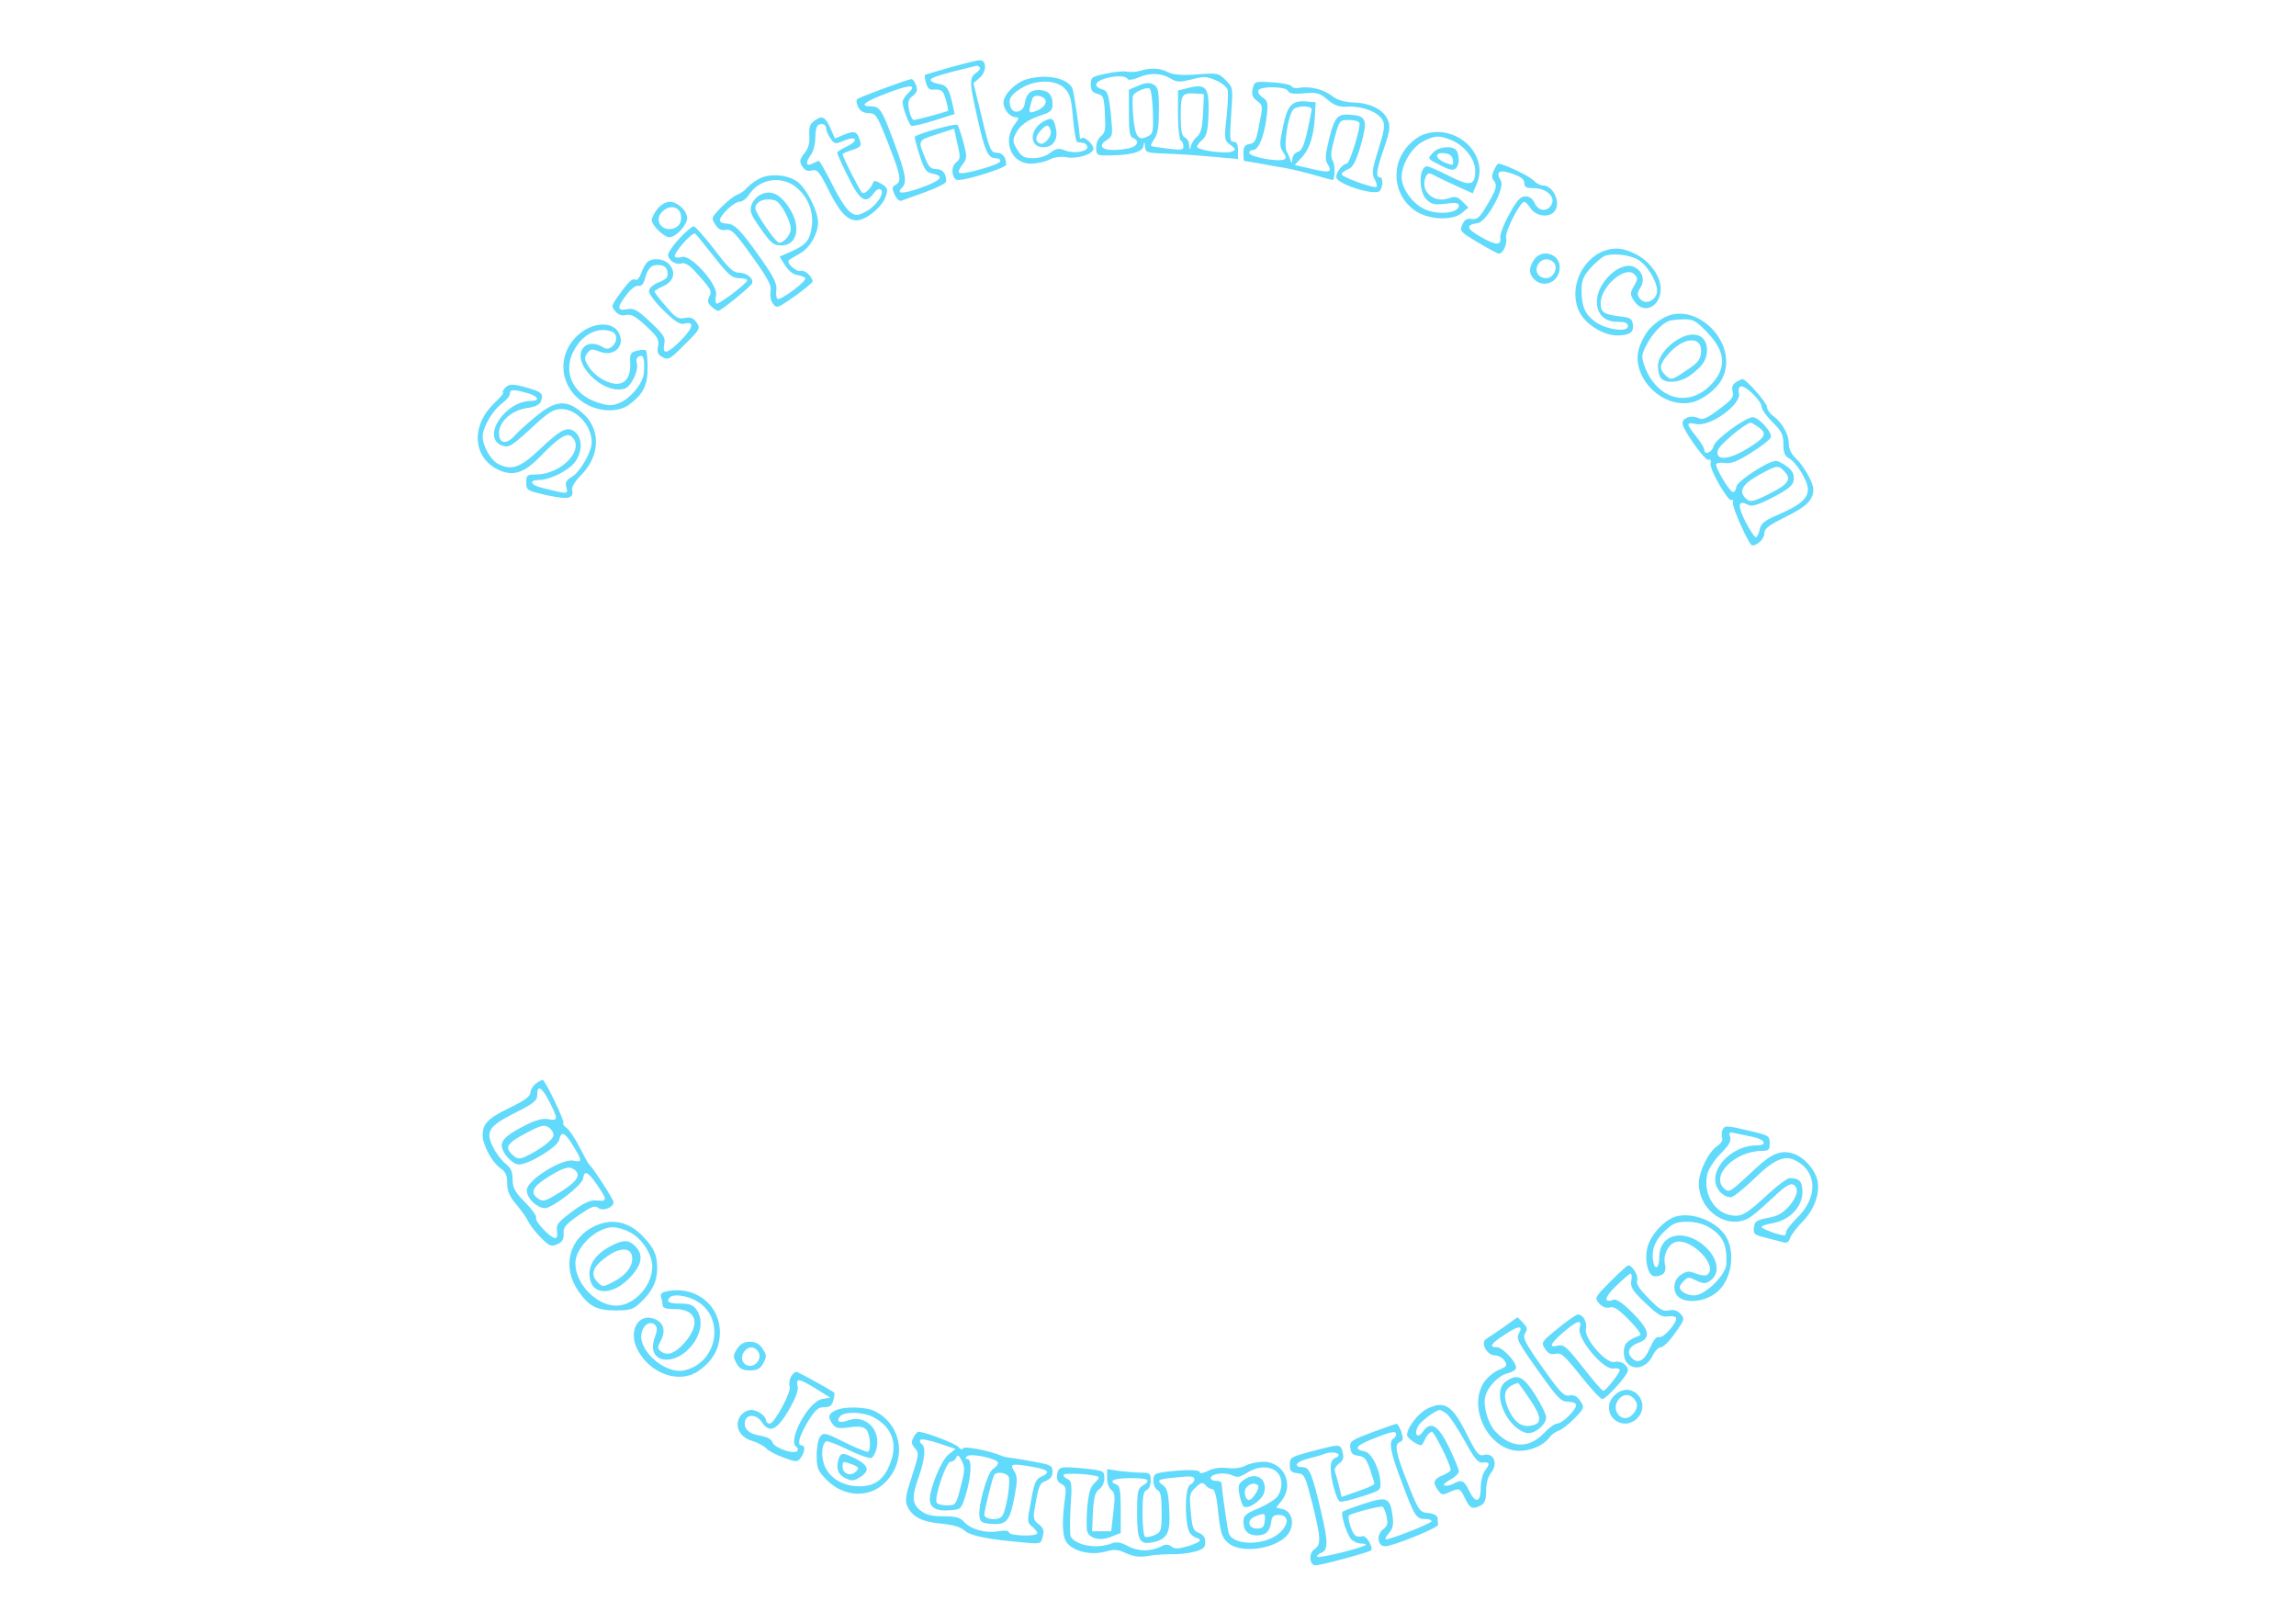 <?xml version="1.0" standalone="no"?>
<!DOCTYPE svg PUBLIC "-//W3C//DTD SVG 20010904//EN"
 "http://www.w3.org/TR/2001/REC-SVG-20010904/DTD/svg10.dtd">
<svg version="1.0" xmlns="http://www.w3.org/2000/svg"
 width="842pt" height="595pt" viewBox="0 0 842 595"
 preserveAspectRatio="xMidYMid meet">

<g transform="translate(0,595) scale(0.1,-0.1)"
fill="#61DAFB" color="#61DAFB" stroke="none">
<path d="M3485 5703 c-49 -14 -91 -26 -93 -28 -2 -1 0 -15 4 -29 4 -17 13 -26
23 -25 34 3 40 -2 50 -38 6 -20 9 -38 8 -39 -5 -4 -116 -34 -126 -34 -5 0 -13
16 -17 36 -6 30 -3 40 14 53 15 12 18 21 11 39 -4 12 -12 22 -16 22 -12 0
-194 -67 -200 -74 -4 -3 -2 -16 4 -28 7 -15 19 -22 38 -23 27 0 31 -6 72 -110
47 -121 51 -140 27 -153 -13 -7 -13 -13 -3 -36 7 -15 18 -25 25 -22 7 3 47 17
88 32 42 15 76 32 76 39 0 29 -13 45 -37 45 -18 0 -27 8 -37 33 -31 74 -32 71
38 94 l65 21 12 -55 c12 -50 11 -57 -5 -69 -21 -15 -15 -64 7 -64 34 -1 177
45 177 56 0 27 -13 44 -35 44 -21 0 -26 10 -54 128 l-31 127 23 20 c26 23 26
66 -1 64 -9 0 -57 -12 -107 -26z m108 0 c4 -3 -2 -12 -13 -20 -26 -18 -25 -36
4 -164 28 -124 39 -149 67 -149 12 0 19 -5 17 -12 -5 -13 -137 -50 -150 -42
-5 3 0 16 11 30 18 23 18 28 4 82 -8 31 -18 60 -22 64 -6 7 -145 -32 -156 -43
-2 -3 6 -33 17 -67 18 -55 24 -64 49 -69 45 -9 30 -25 -45 -52 -65 -23 -92
-23 -68 1 19 19 14 49 -28 163 -46 123 -53 135 -86 135 -45 0 -24 17 58 48 85
33 113 33 79 1 -12 -11 -21 -26 -21 -33 0 -20 22 -80 32 -87 4 -3 42 6 84 19
l75 24 -7 32 c-13 60 -22 74 -50 78 -15 2 -29 8 -31 14 -3 9 33 20 168 53 3 0
9 -2 12 -6z"/>
<path d="M4180 5690 c-14 -4 -35 -5 -47 -3 -12 3 -46 0 -77 -7 -52 -11 -56
-13 -56 -40 0 -21 6 -29 24 -34 22 -5 25 -12 28 -73 3 -57 1 -70 -14 -82 -10
-7 -18 -26 -18 -42 0 -27 3 -29 39 -29 84 0 130 11 134 34 4 20 4 20 6 -1 1
-20 7 -23 49 -25 91 -4 128 -6 210 -14 l82 -7 0 32 c0 22 -5 31 -16 31 -14 0
-15 12 -9 99 7 99 7 100 -20 127 -26 26 -30 27 -107 21 -57 -4 -87 -1 -106 9
-29 15 -63 16 -102 4z m111 -27 c25 -15 34 -15 80 -4 45 12 55 11 89 -4 21 -9
40 -25 42 -34 3 -9 1 -54 -4 -101 -9 -81 -8 -85 14 -101 21 -16 21 -18 5 -25
-24 -9 -127 5 -127 18 0 5 9 17 20 26 15 14 20 32 22 96 3 95 -9 110 -72 94
l-40 -10 0 -89 c0 -48 5 -91 10 -94 6 -3 10 -13 10 -22 0 -13 -9 -14 -57 -8
-32 4 -60 8 -62 10 -1 2 4 14 13 27 12 16 16 45 16 105 0 72 -3 84 -20 93 -14
8 -29 7 -55 -4 l-35 -15 0 -86 c0 -67 3 -87 15 -91 26 -10 17 -31 -16 -38 -83
-16 -127 2 -78 32 19 12 20 19 14 80 -9 89 -12 99 -35 105 -11 3 -20 10 -20
16 0 24 101 43 115 22 3 -6 19 -4 38 4 43 19 83 18 118 -2z m-63 -121 c2 -72
1 -82 -17 -91 -36 -20 -48 -4 -55 70 -3 39 -4 75 0 80 8 13 45 29 59 25 6 -1
11 -39 13 -84z m184 -7 c-3 -53 -8 -74 -22 -86 -10 -8 -20 -24 -23 -35 -4 -16
-5 -16 -6 4 0 12 -8 25 -16 28 -11 5 -15 23 -15 79 0 79 4 85 55 82 l30 -2 -3
-70z"/>
<path d="M3764 5659 c-40 -12 -84 -56 -84 -85 0 -26 24 -54 46 -54 12 0 11 -5
-5 -26 -12 -15 -21 -41 -21 -59 0 -50 33 -85 81 -85 22 0 53 7 68 15 18 9 42
12 65 8 39 -6 96 12 96 32 0 16 -35 47 -43 38 -4 -3 -7 -2 -7 3 -1 25 -21 160
-26 176 -13 41 -96 59 -170 37z m140 -33 c20 -19 25 -38 31 -110 4 -47 11 -87
16 -87 5 -1 14 -2 21 -3 6 0 13 -6 15 -13 6 -18 -46 -28 -80 -15 -25 10 -34 8
-55 -8 -15 -12 -40 -20 -63 -20 -33 0 -42 5 -59 32 -17 28 -17 34 -5 58 16 32
45 52 98 69 31 10 37 17 37 40 0 34 -17 51 -51 51 -31 0 -46 -15 -51 -50 -4
-32 -43 -41 -52 -12 -10 29 1 46 42 70 52 31 125 30 156 -2z m-69 -49 c0 -11
-12 -24 -31 -32 -33 -14 -35 -11 -18 43 6 20 49 10 49 -11z"/>
<path d="M3831 5507 c-56 -28 -59 -97 -5 -97 35 0 54 27 47 65 -8 41 -14 46
-42 32z m22 -36 c6 -22 -26 -57 -42 -46 -16 9 -14 26 6 47 21 23 29 23 36 -1z"/>
<path d="M4594 5625 c-5 -22 -2 -31 16 -45 21 -16 22 -18 8 -86 -11 -59 -16
-69 -35 -72 -18 -3 -23 -10 -23 -33 0 -16 1 -29 3 -29 2 0 29 -5 60 -10 31 -6
69 -13 84 -15 15 -2 62 -13 103 -24 41 -12 76 -21 76 -21 10 -1 11 55 2 69 -9
15 -8 32 6 85 18 65 19 66 52 66 18 0 36 -4 39 -10 7 -12 -35 -150 -46 -150
-14 0 -39 -31 -39 -49 0 -26 147 -72 161 -50 12 19 11 49 -1 49 -16 0 -12 28
16 108 21 61 23 79 14 101 -15 38 -63 63 -125 65 -36 2 -61 9 -80 24 -30 24
-82 37 -120 30 -13 -3 -26 0 -28 5 -2 6 -33 13 -70 15 -65 4 -66 4 -73 -23z
m129 -8 c4 -10 20 -13 59 -9 48 4 58 1 87 -24 27 -22 42 -27 76 -25 53 2 109
-20 125 -49 10 -18 7 -38 -15 -108 -23 -72 -25 -89 -14 -109 7 -12 10 -25 7
-28 -7 -8 -128 36 -128 46 0 5 10 13 23 18 18 7 29 26 47 87 25 87 21 107 -25
112 -59 7 -69 -2 -90 -84 -15 -62 -17 -79 -6 -96 18 -30 7 -33 -60 -17 l-61
14 26 28 c29 31 45 81 48 153 l3 49 -35 3 c-52 4 -69 -14 -85 -93 -13 -61 -13
-72 0 -92 13 -19 13 -24 3 -28 -23 -9 -121 9 -126 23 -2 6 4 12 13 12 21 0 41
50 50 121 6 51 5 58 -15 72 -12 8 -19 20 -15 26 9 16 102 14 108 -2z m87 -68
c0 -5 -7 -42 -16 -81 -12 -53 -21 -72 -35 -75 -11 -3 -19 -15 -20 -27 0 -13
-2 -16 -6 -6 -2 8 -9 25 -15 36 -11 23 6 129 24 152 13 15 68 16 68 1z"/>
<path d="M2985 5506 c-15 -10 -19 -24 -17 -53 2 -27 -3 -47 -18 -65 -18 -23
-19 -30 -8 -48 9 -15 20 -19 35 -15 20 5 28 -4 63 -75 43 -86 75 -116 114
-106 35 9 83 52 94 85 9 27 8 32 -16 47 -15 10 -27 13 -29 7 -8 -23 -31 -46
-41 -40 -8 6 -72 131 -72 142 0 2 16 9 35 15 30 10 35 15 29 33 -10 35 -19 39
-57 24 l-35 -15 -17 39 c-19 42 -31 47 -60 25z m45 -29 c0 -7 7 -23 16 -35 14
-21 17 -21 49 -8 47 20 56 1 11 -21 -20 -9 -36 -20 -36 -23 0 -4 18 -44 40
-88 43 -88 65 -102 94 -61 8 12 19 18 25 15 18 -12 -14 -60 -52 -81 -32 -17
-37 -17 -59 -3 -12 8 -43 54 -66 102 -24 47 -46 86 -49 86 -2 0 -13 -5 -24
-10 -24 -13 -26 5 -4 34 8 11 15 39 15 62 0 25 5 44 13 47 16 6 27 -1 27 -16z"/>
<path d="M5221 5457 c-19 -6 -48 -29 -64 -49 -62 -77 -41 -189 43 -237 50 -28
129 -29 161 -2 l24 20 -22 22 c-18 18 -26 20 -50 12 -54 -19 -104 24 -86 74 8
20 11 21 33 10 14 -8 51 -25 83 -40 l58 -26 15 36 c46 108 -78 222 -195 180z
m102 -21 c47 -19 87 -70 87 -111 0 -56 -18 -60 -96 -20 -38 19 -74 35 -80 35
-31 0 -33 -91 -3 -121 18 -18 29 -21 70 -16 37 5 49 3 49 -7 0 -29 -82 -36
-130 -11 -43 22 -80 76 -80 116 0 48 39 111 80 131 42 22 60 22 103 4z"/>
<path d="M5255 5390 c-21 -23 -22 -21 31 -48 31 -16 44 -18 53 -9 12 12 14 37
5 61 -9 23 -67 21 -89 -4z m73 -27 c3 -20 1 -21 -27 -10 -39 15 -42 40 -3 35
19 -2 28 -9 30 -25z"/>
<path d="M5478 5325 c-8 -18 -8 -28 1 -38 13 -17 8 -35 -31 -98 -23 -38 -32
-45 -51 -42 -17 3 -26 -2 -34 -20 -11 -24 -9 -27 57 -66 38 -23 72 -41 77 -41
15 0 32 37 26 58 -5 21 51 132 67 132 4 0 15 -11 24 -25 18 -27 63 -34 84 -13
29 29 1 98 -41 98 -9 0 -24 9 -34 19 -15 16 -110 61 -129 61 -2 0 -9 -11 -16
-25z m112 -46 c0 -15 7 -19 35 -19 46 0 80 -32 65 -60 -15 -28 -48 -25 -62 5
-7 16 -19 25 -34 25 -18 0 -31 -14 -59 -65 -20 -36 -35 -75 -33 -87 4 -30 -18
-28 -78 7 -47 27 -48 41 -5 47 33 4 101 128 85 155 -20 34 -7 43 42 26 31 -11
44 -20 44 -34z"/>
<path d="M2785 5295 c-16 -8 -37 -24 -46 -34 -8 -10 -24 -21 -35 -25 -11 -3
-37 -24 -59 -46 -37 -38 -37 -40 -22 -63 11 -18 22 -23 39 -20 20 4 34 -10 96
-97 59 -82 72 -107 68 -129 -3 -15 0 -34 9 -45 13 -18 17 -16 80 28 36 26 65
50 65 54 -1 18 -30 44 -44 39 -15 -6 -54 29 -43 39 3 3 20 13 38 23 38 20 69
73 69 116 0 41 -43 125 -76 149 -36 26 -102 31 -139 11z m139 -35 c41 -37 60
-87 53 -142 -7 -49 -21 -66 -75 -90 l-43 -19 20 -32 c11 -18 30 -34 43 -35 13
-2 27 -7 31 -11 10 -9 -90 -84 -102 -77 -4 3 -6 18 -4 33 3 21 -9 47 -52 108
-77 110 -101 135 -130 135 -14 0 -25 5 -25 12 0 19 52 68 72 68 9 0 25 11 34
25 40 62 123 73 178 25z"/>
<path d="M2789 5236 c-13 -6 -28 -23 -33 -37 -8 -23 -3 -36 34 -88 38 -54 47
-61 76 -61 56 0 72 65 33 130 -35 58 -71 76 -110 56z m56 -22 c19 -8 55 -75
55 -103 0 -22 -25 -51 -43 -51 -12 0 -87 109 -87 126 0 27 39 41 75 28z"/>
<path d="M2411 5184 c-12 -15 -21 -33 -21 -41 0 -19 45 -63 65 -63 23 0 65 45
65 70 0 27 -35 60 -64 60 -15 0 -33 -11 -45 -26z m85 -19 c8 -31 -10 -55 -42
-55 -34 0 -51 36 -28 61 25 28 62 25 70 -6z"/>
<path d="M2491 5075 c-22 -24 -41 -51 -41 -59 0 -20 27 -38 48 -32 12 4 27 -4
48 -26 63 -69 66 -75 55 -96 -8 -15 -6 -23 8 -36 9 -9 21 -16 25 -16 10 0 120
90 124 101 7 17 -20 39 -47 39 -22 0 -39 16 -91 85 -36 46 -70 85 -76 85 -6 0
-30 -20 -53 -45z m128 -67 c52 -66 66 -78 91 -78 17 0 30 -3 30 -8 0 -11 -107
-92 -113 -85 -3 3 -4 17 -1 32 7 37 -91 147 -124 139 -12 -4 -24 -3 -27 1 -7
12 66 94 75 84 5 -4 35 -43 69 -85z"/>
<path d="M5880 5029 c-88 -35 -130 -151 -84 -230 25 -42 87 -79 134 -79 46 0
63 12 58 41 -2 20 -10 25 -48 29 -58 7 -70 15 -70 48 0 62 91 140 124 106 13
-13 13 -18 -2 -43 -15 -27 -15 -30 1 -55 34 -51 97 -22 97 45 0 47 -40 102
-93 128 -47 23 -78 25 -117 10z m133 -35 c37 -27 70 -90 63 -119 -8 -31 -45
-43 -62 -20 -11 14 -10 21 1 39 18 27 10 60 -20 76 -50 27 -139 -54 -139 -126
0 -46 28 -74 76 -74 28 0 38 -4 38 -16 0 -24 -79 -13 -120 16 -37 27 -50 56
-50 115 0 36 6 52 32 81 18 20 41 40 52 45 31 13 100 4 129 -17z"/>
<path d="M5626 4998 c-20 -29 -20 -52 0 -72 36 -36 94 -9 94 44 0 50 -66 69
-94 28z m73 -12 c16 -19 -3 -56 -28 -56 -29 0 -45 25 -31 49 12 24 42 27 59 7z"/>
<path d="M2372 4987 c-6 -7 -16 -25 -21 -40 -6 -16 -15 -26 -19 -23 -12 7 -26
-5 -60 -53 -31 -42 -31 -45 -15 -63 11 -13 25 -17 40 -13 18 4 34 -5 73 -41
42 -39 48 -50 43 -74 -4 -22 0 -31 17 -40 21 -11 28 -7 81 47 57 56 58 59 44
80 -12 17 -22 21 -44 17 -24 -5 -34 1 -69 43 -23 26 -42 51 -42 54 0 3 15 12
33 20 38 17 47 51 21 80 -20 22 -66 25 -82 6z m76 -35 c3 -18 -4 -26 -32 -37
-22 -9 -36 -22 -36 -33 0 -10 24 -42 54 -71 41 -40 60 -52 75 -48 38 10 34
-14 -10 -59 -51 -52 -71 -57 -63 -16 5 24 -2 35 -51 81 -49 46 -60 52 -86 47
-37 -7 -37 7 -1 54 16 21 34 34 43 32 11 -2 19 6 24 25 10 40 25 54 54 51 18
-2 27 -10 29 -26z"/>
<path d="M6095 4781 c-40 -25 -61 -49 -80 -96 -44 -104 72 -234 187 -211 40 8
94 49 113 86 67 130 -99 296 -220 221z m165 -49 c68 -70 73 -130 17 -190 -84
-90 -202 -57 -247 68 -11 32 -10 41 8 75 21 41 56 78 82 88 8 3 33 6 54 6 35
1 46 -5 86 -47z"/>
<path d="M6172 4715 c-50 -22 -92 -70 -92 -108 0 -18 5 -38 12 -45 20 -20 72
-14 107 12 46 34 60 56 61 92 0 49 -37 70 -88 49z m66 -58 c-2 -26 -13 -39
-52 -64 -55 -38 -59 -39 -80 -17 -22 21 -20 38 9 72 57 68 129 73 123 9z"/>
<path d="M2143 4739 c-101 -65 -103 -199 -3 -265 53 -35 126 -38 167 -8 52 39
68 71 68 134 0 32 -3 61 -6 65 -4 3 -19 3 -33 -1 -22 -5 -26 -11 -25 -38 5
-76 -33 -103 -98 -69 -21 11 -46 33 -55 50 -15 25 -16 32 -4 48 12 16 17 17
44 6 56 -23 100 25 68 74 -21 32 -77 33 -123 4z m101 -5 c21 -8 21 -38 0 -55
-12 -10 -20 -10 -35 -1 -24 15 -52 15 -67 0 -53 -53 68 -178 149 -153 24 8 53
68 44 95 -3 11 0 20 10 24 16 6 20 -13 16 -64 -4 -36 -48 -90 -88 -107 -31
-12 -40 -12 -84 2 -93 31 -129 120 -79 199 32 54 87 78 134 60z"/>
<path d="M6367 4549 c-13 -8 -17 -18 -13 -35 5 -20 -3 -30 -50 -65 -47 -35
-60 -40 -78 -31 -24 11 -56 -1 -56 -20 0 -22 83 -139 95 -134 8 3 11 -2 8 -13
-5 -21 65 -143 78 -135 5 3 6 -1 4 -8 -5 -14 59 -158 71 -158 19 0 44 24 44
43 0 19 15 30 79 62 76 37 101 62 101 101 0 24 -36 87 -64 113 -17 16 -26 35
-26 55 0 34 -26 79 -59 102 -11 8 -21 23 -21 32 0 15 -77 102 -90 102 -3 0
-13 -5 -23 -11z m93 -90 c0 -9 18 -35 40 -57 34 -33 40 -46 40 -80 0 -31 5
-44 20 -52 28 -15 70 -84 70 -114 0 -34 -28 -58 -106 -92 -54 -23 -66 -33 -71
-56 -3 -15 -9 -28 -14 -28 -5 0 -22 27 -39 59 -30 61 -26 79 13 59 13 -6 36 1
90 29 58 31 73 43 75 64 2 19 -4 33 -24 48 -15 11 -33 21 -41 21 -29 0 -142
-74 -145 -94 -2 -12 -7 -21 -13 -20 -13 1 -67 93 -61 103 3 4 18 6 34 3 20 -3
46 7 94 38 37 23 69 48 72 56 7 17 -44 74 -66 74 -27 0 -138 -81 -144 -106 -6
-24 -34 -34 -34 -13 0 6 -13 28 -30 49 -38 47 -37 53 0 45 52 -11 168 73 157
114 -3 11 0 22 7 24 15 6 76 -53 76 -74z m-12 -75 c34 -23 27 -38 -37 -77 -70
-44 -122 -48 -111 -8 5 20 100 99 120 101 3 0 16 -7 28 -16z m97 -164 c26 -28
13 -46 -59 -82 -54 -27 -67 -30 -80 -19 -32 27 -19 54 42 88 68 38 74 39 97
13z"/>
<path d="M1850 4525 c-7 -8 -9 -15 -5 -15 4 0 -11 -18 -33 -39 -89 -86 -77
-205 23 -247 50 -20 89 -7 146 52 67 69 97 88 114 74 54 -45 -35 -140 -130
-140 -32 0 -35 -2 -35 -29 0 -29 2 -30 76 -47 79 -17 99 -13 92 21 -2 10 13
33 34 54 71 72 72 172 0 230 -56 47 -97 43 -169 -18 -32 -26 -67 -58 -77 -70
-29 -32 -56 -28 -56 10 0 43 46 85 104 93 33 5 47 13 51 28 8 25 1 31 -51 46
-54 16 -69 15 -84 -3z m83 -16 c40 -11 50 -29 15 -29 -97 0 -185 -136 -106
-164 24 -8 33 -3 104 62 66 61 83 72 113 72 56 0 111 -61 111 -122 0 -34 -42
-108 -72 -126 -21 -12 -26 -21 -21 -39 6 -26 8 -26 -89 -2 -44 11 -50 29 -10
29 39 1 105 33 130 65 27 35 29 86 3 109 -28 25 -52 14 -131 -61 -73 -69 -105
-80 -155 -53 -26 14 -55 66 -55 99 0 34 37 97 70 121 16 12 30 28 30 36 0 17
12 17 63 3z"/>
<path d="M1964 1976 c-10 -8 -19 -23 -19 -33 0 -13 -22 -29 -74 -54 -82 -40
-101 -59 -101 -102 0 -36 36 -102 67 -122 17 -12 23 -25 23 -53 0 -29 8 -49
33 -78 18 -21 39 -51 46 -66 8 -15 29 -41 47 -59 30 -29 36 -31 58 -21 19 8
24 18 23 39 -2 22 7 33 55 67 47 32 60 37 72 27 17 -14 56 1 56 21 0 10 -74
124 -89 138 -4 3 -19 31 -36 64 -16 32 -38 64 -47 70 -10 7 -15 15 -12 18 6 6
-67 158 -76 158 -4 0 -15 -6 -26 -14z m51 -66 c32 -63 32 -71 -3 -64 -20 4
-46 -2 -83 -21 -66 -33 -89 -53 -89 -75 0 -27 39 -70 63 -70 36 0 141 64 147
89 8 35 21 30 51 -19 35 -57 35 -63 2 -56 -41 9 -167 -69 -171 -106 -3 -28 36
-68 67 -68 28 1 136 84 139 108 5 32 17 27 50 -20 39 -57 40 -64 3 -60 -23 3
-44 -6 -84 -34 -63 -47 -68 -53 -64 -81 2 -13 -1 -23 -6 -23 -18 0 -76 61 -71
74 3 7 -16 33 -41 58 -37 38 -45 52 -45 83 0 28 -6 42 -25 57 -14 11 -35 38
-46 60 -30 59 -17 79 81 128 68 34 80 44 80 65 0 39 17 29 45 -25z m15 -122
c0 -17 -51 -55 -105 -80 -21 -9 -29 -8 -45 7 -31 28 -21 43 49 80 52 28 67 32
82 22 11 -7 19 -20 19 -29z m75 -126 c27 -19 14 -42 -47 -81 -56 -35 -65 -39
-83 -27 -33 22 -23 44 35 80 56 35 77 41 95 28z"/>
<path d="M6316 1805 c-3 -8 -3 -21 0 -29 3 -7 -6 -20 -19 -29 -31 -20 -67 -93
-67 -136 0 -107 117 -179 196 -119 16 12 52 44 81 71 34 33 57 48 67 44 25
-10 19 -43 -14 -81 -23 -25 -42 -36 -78 -42 -41 -8 -47 -13 -50 -35 -3 -24 1
-27 45 -38 26 -7 56 -14 65 -17 11 -3 19 3 23 17 4 11 24 38 45 59 43 43 65
104 55 151 -9 41 -49 86 -89 99 -44 14 -78 1 -136 -53 -94 -88 -98 -91 -115
-77 -56 46 36 140 138 140 23 0 27 4 27 28 0 27 -4 29 -72 45 -88 21 -94 21
-102 2z m108 -23 c49 -9 61 -32 17 -32 -75 0 -151 -63 -151 -125 0 -34 28 -65
58 -65 8 0 44 29 82 65 76 74 114 91 156 69 79 -41 81 -136 4 -210 -22 -22
-40 -45 -40 -51 0 -7 -3 -13 -6 -13 -18 0 -84 24 -84 31 0 4 19 10 42 14 61
11 108 60 108 113 0 40 -11 52 -47 52 -8 0 -42 -25 -75 -55 -85 -79 -102 -88
-141 -81 -64 12 -103 84 -85 154 5 18 27 51 49 73 30 30 38 45 34 60 -6 17 -3
19 17 14 13 -3 41 -9 62 -13z"/>
<path d="M6145 1489 c-41 -12 -91 -66 -103 -111 -13 -48 2 -108 26 -108 31 0
45 16 38 43 -8 34 12 76 40 83 59 15 160 -93 113 -121 -5 -4 -23 -1 -40 5 -24
10 -33 10 -54 -4 -25 -16 -32 -49 -17 -73 23 -36 106 -30 152 12 51 46 65 143
29 202 -34 55 -123 90 -184 72z m122 -39 c51 -31 67 -63 64 -134 -1 -41 -78
-116 -118 -116 -27 0 -53 15 -53 31 0 4 7 15 16 23 14 14 18 14 44 1 24 -12
34 -13 49 -3 47 29 29 98 -36 143 -73 49 -148 22 -148 -54 0 -43 -17 -52 -23
-12 -6 40 8 74 44 108 30 28 43 33 82 33 29 0 59 -8 79 -20z"/>
<path d="M2185 1456 c-98 -44 -126 -150 -64 -240 38 -56 68 -71 136 -71 55 0
65 3 93 30 43 41 60 76 60 125 0 47 -11 73 -49 113 -51 56 -113 71 -176 43z
m122 -23 c45 -21 85 -81 85 -127 0 -77 -76 -152 -144 -143 -71 9 -138 85 -138
155 0 58 77 132 138 132 13 0 40 -7 59 -17z"/>
<path d="M2238 1380 c-53 -28 -80 -67 -76 -109 6 -75 89 -74 156 3 37 42 41
77 12 106 -25 25 -45 25 -92 0z m80 -38 c5 -33 -22 -68 -68 -92 -39 -20 -40
-20 -59 -1 -27 27 -17 57 33 92 48 36 89 36 94 1z"/>
<path d="M5905 1250 c-58 -58 -58 -60 -40 -80 11 -12 25 -18 39 -14 16 4 33
-8 71 -47 28 -28 46 -53 40 -55 -50 -20 -60 -31 -60 -64 0 -65 75 -74 105 -12
8 17 22 32 31 32 9 0 32 23 52 52 35 49 36 53 20 70 -12 13 -25 17 -43 13 -21
-5 -34 3 -74 44 -35 35 -47 54 -42 67 6 15 -18 54 -33 54 -4 0 -33 -27 -66
-60z m77 2 c-3 -23 6 -36 53 -81 44 -42 61 -52 81 -48 13 2 27 0 30 -4 9 -14
-46 -78 -62 -72 -9 3 -20 -10 -34 -41 -20 -48 -46 -60 -69 -32 -16 19 -5 40
29 53 46 17 39 47 -24 110 -36 36 -59 51 -69 47 -38 -14 -33 10 10 51 26 25
49 45 53 45 4 0 5 -13 2 -28z"/>
<path d="M2437 1213 c-11 -3 -16 -10 -13 -20 3 -8 6 -21 6 -29 0 -10 13 -14
43 -14 82 0 98 -54 37 -124 -34 -38 -62 -49 -85 -32 -14 10 -15 15 -2 39 19
36 11 66 -19 79 -60 28 -102 -40 -67 -109 44 -89 153 -129 223 -81 54 37 80
83 80 142 0 106 -97 176 -203 149z m109 -29 c115 -55 90 -231 -37 -259 -66
-15 -165 68 -157 131 4 34 32 54 50 36 9 -9 9 -19 -1 -47 -35 -97 80 -111 144
-18 29 43 32 88 9 121 -12 17 -25 22 -60 22 -41 0 -53 7 -37 23 11 12 54 8 89
-9z"/>
<path d="M5713 1079 c-61 -50 -62 -51 -47 -75 12 -18 22 -22 39 -18 20 5 33
-7 91 -80 37 -47 73 -86 80 -86 15 0 94 88 94 105 0 20 -27 37 -48 31 -30 -10
-114 87 -106 120 6 25 -10 54 -30 54 -6 -1 -39 -23 -73 -51z m80 1 c-10 -38
86 -153 123 -148 13 2 23 0 24 -5 1 -11 -51 -77 -60 -77 -5 0 -38 39 -75 86
-58 74 -70 85 -91 80 -37 -10 -29 8 23 52 50 42 65 45 56 12z"/>
<path d="M5515 1084 c-28 -19 -57 -39 -65 -44 -22 -13 3 -60 32 -60 13 0 29
-9 36 -20 11 -18 8 -21 -23 -34 -19 -8 -44 -30 -55 -48 -58 -96 23 -248 132
-248 44 0 90 21 110 49 7 10 22 21 34 25 11 3 37 24 58 45 37 38 37 40 22 63
-12 18 -23 24 -40 21 -20 -4 -34 10 -99 102 -65 92 -74 110 -64 126 10 15 8
22 -8 39 l-20 20 -50 -36z m56 -22 c-12 -21 -6 -32 81 -154 61 -86 74 -98 99
-98 16 0 29 -5 29 -12 0 -18 -51 -68 -70 -68 -8 0 -30 -16 -48 -35 -55 -58
-121 -56 -179 7 -26 28 -45 93 -36 127 8 36 50 79 84 86 16 4 29 13 29 20 0
22 -50 75 -71 75 -30 0 -22 13 29 46 49 33 69 35 53 6z"/>
<path d="M5522 884 c-52 -36 -2 -165 74 -188 27 -8 74 28 74 57 0 11 -19 49
-41 84 -44 68 -65 77 -107 47z m89 -66 c44 -65 45 -90 1 -96 -31 -5 -57 13
-76 52 -29 61 -21 90 31 105 1 1 21 -27 44 -61z"/>
<path d="M2703 1004 c-15 -24 -15 -29 -2 -53 11 -20 22 -26 49 -26 27 0 38 6
49 26 13 24 13 29 -2 53 -12 18 -26 26 -47 26 -21 0 -35 -8 -47 -26z m76 -8
c18 -22 -4 -58 -32 -54 -25 3 -34 32 -17 53 16 19 34 19 49 1z"/>
<path d="M2900 901 c-5 -11 -7 -26 -4 -35 7 -19 -56 -136 -73 -136 -7 0 -13 4
-13 9 0 18 -31 41 -55 41 -15 0 -31 -10 -41 -24 -22 -35 -2 -77 46 -90 19 -6
42 -18 50 -27 8 -9 37 -24 64 -34 47 -17 50 -17 63 0 15 22 17 45 3 45 -18 0
-10 31 22 86 27 44 38 54 60 54 21 0 29 6 34 25 4 14 5 27 3 29 -24 16 -133
76 -139 76 -5 0 -14 -9 -20 -19z m92 -43 l53 -33 -30 -5 c-51 -9 -129 -154
-94 -176 6 -3 7 -10 2 -15 -13 -13 -85 13 -90 32 -3 11 -19 20 -43 24 -43 7
-63 25 -58 52 5 29 43 28 62 -2 28 -42 55 -30 99 45 25 44 36 72 32 88 -7 30
5 28 67 -10z"/>
<path d="M5927 839 c-49 -37 -26 -109 35 -109 14 0 33 9 43 20 52 57 -18 137
-78 89z m73 -29 c12 -22 -14 -60 -40 -60 -26 0 -44 34 -30 59 18 34 52 34 70
1z"/>
<path d="M5233 784 c-33 -17 -73 -69 -73 -96 0 -13 48 -44 55 -36 1 2 8 13 14
26 6 12 16 22 22 22 9 0 69 -121 69 -140 0 -4 -13 -13 -30 -20 -33 -14 -37
-27 -16 -55 12 -17 17 -18 40 -7 38 17 40 16 59 -23 18 -37 27 -41 58 -25 14
8 19 21 19 54 0 28 7 52 19 67 25 32 9 73 -26 64 -20 -5 -27 3 -63 74 -54 109
-82 127 -147 95z m72 -18 c10 -7 39 -51 65 -97 38 -69 50 -84 68 -82 26 3 27
-4 7 -31 -8 -11 -15 -39 -15 -63 0 -54 -20 -57 -43 -8 -18 37 -27 41 -58 24
-11 -6 -25 -8 -32 -6 -7 2 3 11 21 21 17 9 32 23 32 31 0 8 -17 48 -37 90 -40
81 -67 96 -96 54 -19 -26 -32 -8 -17 21 10 19 66 60 81 60 3 0 13 -6 24 -14z"/>
<path d="M3063 778 c-26 -13 -28 -25 -9 -51 11 -14 22 -16 59 -11 31 5 52 3
62 -6 15 -12 21 -71 9 -83 -4 -3 -41 12 -84 33 -71 36 -79 38 -92 23 -7 -9
-13 -39 -13 -69 0 -47 4 -57 35 -89 63 -65 157 -70 216 -11 81 81 63 210 -37
261 -32 17 -114 19 -146 3z m139 -24 c69 -36 91 -96 63 -169 -23 -60 -56 -85
-114 -85 -58 0 -108 29 -127 75 -14 33 -11 80 6 90 4 2 40 -11 80 -31 40 -19
78 -33 85 -30 7 2 16 19 20 36 15 68 -41 124 -104 102 -33 -12 -46 -5 -30 15
16 18 83 16 121 -3z"/>
<path d="M3074 595 c-8 -34 0 -53 30 -67 20 -9 30 -8 51 6 35 23 31 42 -15 66
-51 26 -58 25 -66 -5z m52 -15 c24 -10 26 -13 13 -26 -19 -19 -49 -8 -49 17 0
22 0 22 36 9z"/>
<path d="M5032 698 c-77 -29 -83 -33 -80 -57 2 -20 9 -27 30 -29 22 -3 29 -12
42 -49 9 -26 16 -50 16 -54 0 -4 -27 -16 -60 -27 l-60 -21 -10 42 c-6 23 -13
48 -15 54 -2 7 5 19 16 27 15 10 18 20 13 40 -8 32 -9 32 -111 5 -79 -21 -83
-23 -83 -50 0 -23 5 -28 28 -31 26 -3 28 -8 54 -108 32 -130 34 -154 8 -171
-22 -15 -18 -59 5 -59 18 0 196 48 203 55 10 10 -18 57 -32 52 -7 -3 -18 -2
-25 2 -14 9 -32 69 -23 75 18 10 115 35 122 31 5 -3 12 -19 15 -37 6 -25 3
-34 -14 -47 -24 -19 -19 -61 8 -61 29 0 196 68 195 79 -1 6 -2 17 -2 25 -1 9
-15 16 -34 18 -32 3 -35 7 -75 108 -45 113 -51 145 -28 153 11 5 12 12 4 37
-6 16 -14 30 -17 29 -4 0 -44 -14 -90 -31z m88 -7 c0 -6 -4 -13 -10 -16 -18
-11 -11 -51 31 -161 47 -125 53 -134 85 -134 13 0 24 -3 24 -8 0 -8 -162 -72
-169 -66 -2 2 4 13 14 24 13 15 16 30 12 61 -9 68 -21 73 -105 45 -40 -13 -75
-26 -78 -29 -9 -8 15 -85 32 -102 8 -8 25 -15 36 -15 12 0 19 -2 16 -5 -11
-11 -178 -52 -178 -43 0 5 7 11 15 14 26 10 26 40 0 150 -32 137 -43 164 -66
164 -37 0 -28 19 13 30 24 6 56 15 72 21 33 10 63 -5 33 -17 -11 -4 -17 -17
-17 -36 0 -42 21 -119 34 -124 6 -2 43 6 81 19 69 22 70 23 67 55 -3 48 -34
106 -57 110 -42 8 -34 20 27 45 70 28 88 32 88 18z"/>
<path d="M3350 679 c-9 -16 -8 -24 5 -39 16 -17 15 -24 -11 -104 -23 -70 -26
-89 -16 -110 17 -38 55 -57 124 -63 43 -4 70 -12 85 -25 22 -20 87 -33 219
-44 60 -6 62 -5 68 22 6 22 3 31 -15 45 -18 14 -21 22 -15 55 15 88 18 95 42
104 16 7 24 17 24 34 0 21 -6 25 -62 35 -35 7 -74 13 -88 15 -14 1 -32 5 -40
9 -44 18 -135 36 -139 26 -2 -6 -8 -4 -15 4 -9 13 -125 57 -148 57 -4 0 -12
-9 -18 -21z m128 -63 c-26 -20 -68 -123 -68 -164 0 -30 24 -44 71 -40 43 3 44
3 61 58 20 65 23 130 6 130 -8 0 -9 3 -2 10 13 13 114 -9 114 -24 0 -6 -8 -16
-19 -23 -20 -13 -55 -135 -49 -174 2 -20 10 -24 44 -27 55 -4 67 10 84 98 11
56 11 76 2 91 -19 29 -15 32 36 25 87 -13 101 -23 60 -41 -19 -8 -26 -24 -37
-89 -15 -77 -15 -79 7 -96 11 -10 18 -20 15 -24 -11 -11 -103 -7 -103 5 0 7
-14 8 -40 4 -46 -8 -100 7 -125 35 -14 16 -31 20 -75 20 -43 0 -64 5 -84 21
-32 25 -33 50 -6 126 22 63 26 108 10 118 -6 4 -8 10 -5 15 3 5 33 -1 67 -12
l62 -21 -26 -21z m45 -118 c-17 -66 -18 -68 -50 -68 -17 0 -35 4 -38 10 -10
17 34 150 51 150 8 0 17 7 21 15 4 12 9 10 20 -11 12 -24 12 -36 -4 -96z m175
39 c10 -12 -6 -119 -22 -145 -11 -19 -66 -15 -66 4 0 18 29 134 36 146 8 12
41 9 52 -5z"/>
<path d="M4568 576 c-17 -9 -42 -12 -67 -9 -25 3 -50 0 -70 -10 -17 -9 -31
-11 -31 -6 0 10 -43 11 -117 3 -50 -6 -53 -9 -53 -34 0 -16 7 -30 15 -34 11
-4 15 -23 15 -79 0 -70 -1 -74 -26 -86 -14 -6 -30 -9 -35 -6 -5 4 -9 42 -9 86
0 62 3 81 15 85 9 4 15 19 15 35 0 26 -3 29 -34 29 -18 0 -54 3 -80 6 l-46 7
0 -33 c0 -18 7 -38 16 -44 13 -10 14 -23 7 -81 l-8 -70 -35 0 -35 0 3 70 c3
55 8 73 23 84 11 8 19 25 19 41 0 26 -3 27 -61 34 -100 10 -106 9 -112 -19 -3
-19 1 -29 15 -36 17 -9 19 -17 13 -57 -12 -90 -9 -142 10 -162 27 -30 87 -43
137 -30 34 10 48 9 79 -6 28 -12 50 -15 81 -9 24 4 62 6 85 6 24 -1 61 3 83 9
33 9 40 15 40 36 0 17 -8 27 -23 33 -21 8 -25 18 -30 77 -6 62 -5 69 18 90 20
19 26 20 36 8 6 -8 17 -14 24 -14 9 0 15 -22 20 -62 10 -100 15 -117 42 -138
53 -41 191 -15 222 43 19 35 7 75 -24 83 l-25 6 20 25 c47 60 8 143 -67 143
-21 0 -50 -6 -65 -14z m114 -23 c22 -20 23 -61 3 -90 -8 -11 -40 -31 -70 -44
-47 -19 -55 -27 -55 -49 0 -33 17 -50 51 -50 31 0 46 15 51 50 2 19 9 25 28
25 38 0 38 -36 0 -68 -54 -46 -170 -45 -184 2 -5 16 -26 164 -26 182 0 5 -9 9
-20 9 -11 0 -20 4 -20 10 0 16 50 23 77 11 21 -10 30 -8 57 9 38 24 83 26 108
3z m-653 -19 c3 -2 -5 -13 -16 -23 -15 -14 -21 -37 -26 -91 -3 -39 -3 -78 0
-86 10 -27 50 -35 88 -19 l35 14 0 86 c0 67 -3 87 -15 91 -34 13 -11 24 50 24
68 0 79 -7 45 -28 -18 -11 -20 -23 -20 -101 0 -100 9 -117 59 -106 52 11 64
35 59 119 -3 61 -7 78 -23 90 -26 19 -21 22 53 29 49 5 62 4 62 -7 0 -8 -7
-16 -15 -20 -22 -8 -21 -158 1 -180 8 -9 20 -16 25 -16 5 0 9 -4 9 -9 0 -4
-20 -14 -45 -21 -35 -10 -48 -10 -59 -1 -10 8 -21 9 -33 3 -41 -22 -88 -22
-125 -2 -29 15 -43 18 -63 10 -52 -20 -125 -8 -148 24 -4 6 -4 55 -1 108 6 85
4 98 -10 104 -9 3 -16 11 -16 16 0 9 119 2 129 -8z m609 -161 c-2 -22 -8 -28
-28 -28 -33 0 -39 32 -8 44 36 15 40 13 36 -16z"/>
<path d="M4562 524 c-20 -14 -23 -22 -17 -53 4 -20 10 -40 15 -44 14 -15 69
22 76 50 13 51 -30 78 -74 47z m52 -22 c6 -10 -21 -52 -33 -52 -15 0 -22 32
-10 46 13 16 35 18 43 6z"/>
</g>
</svg>

